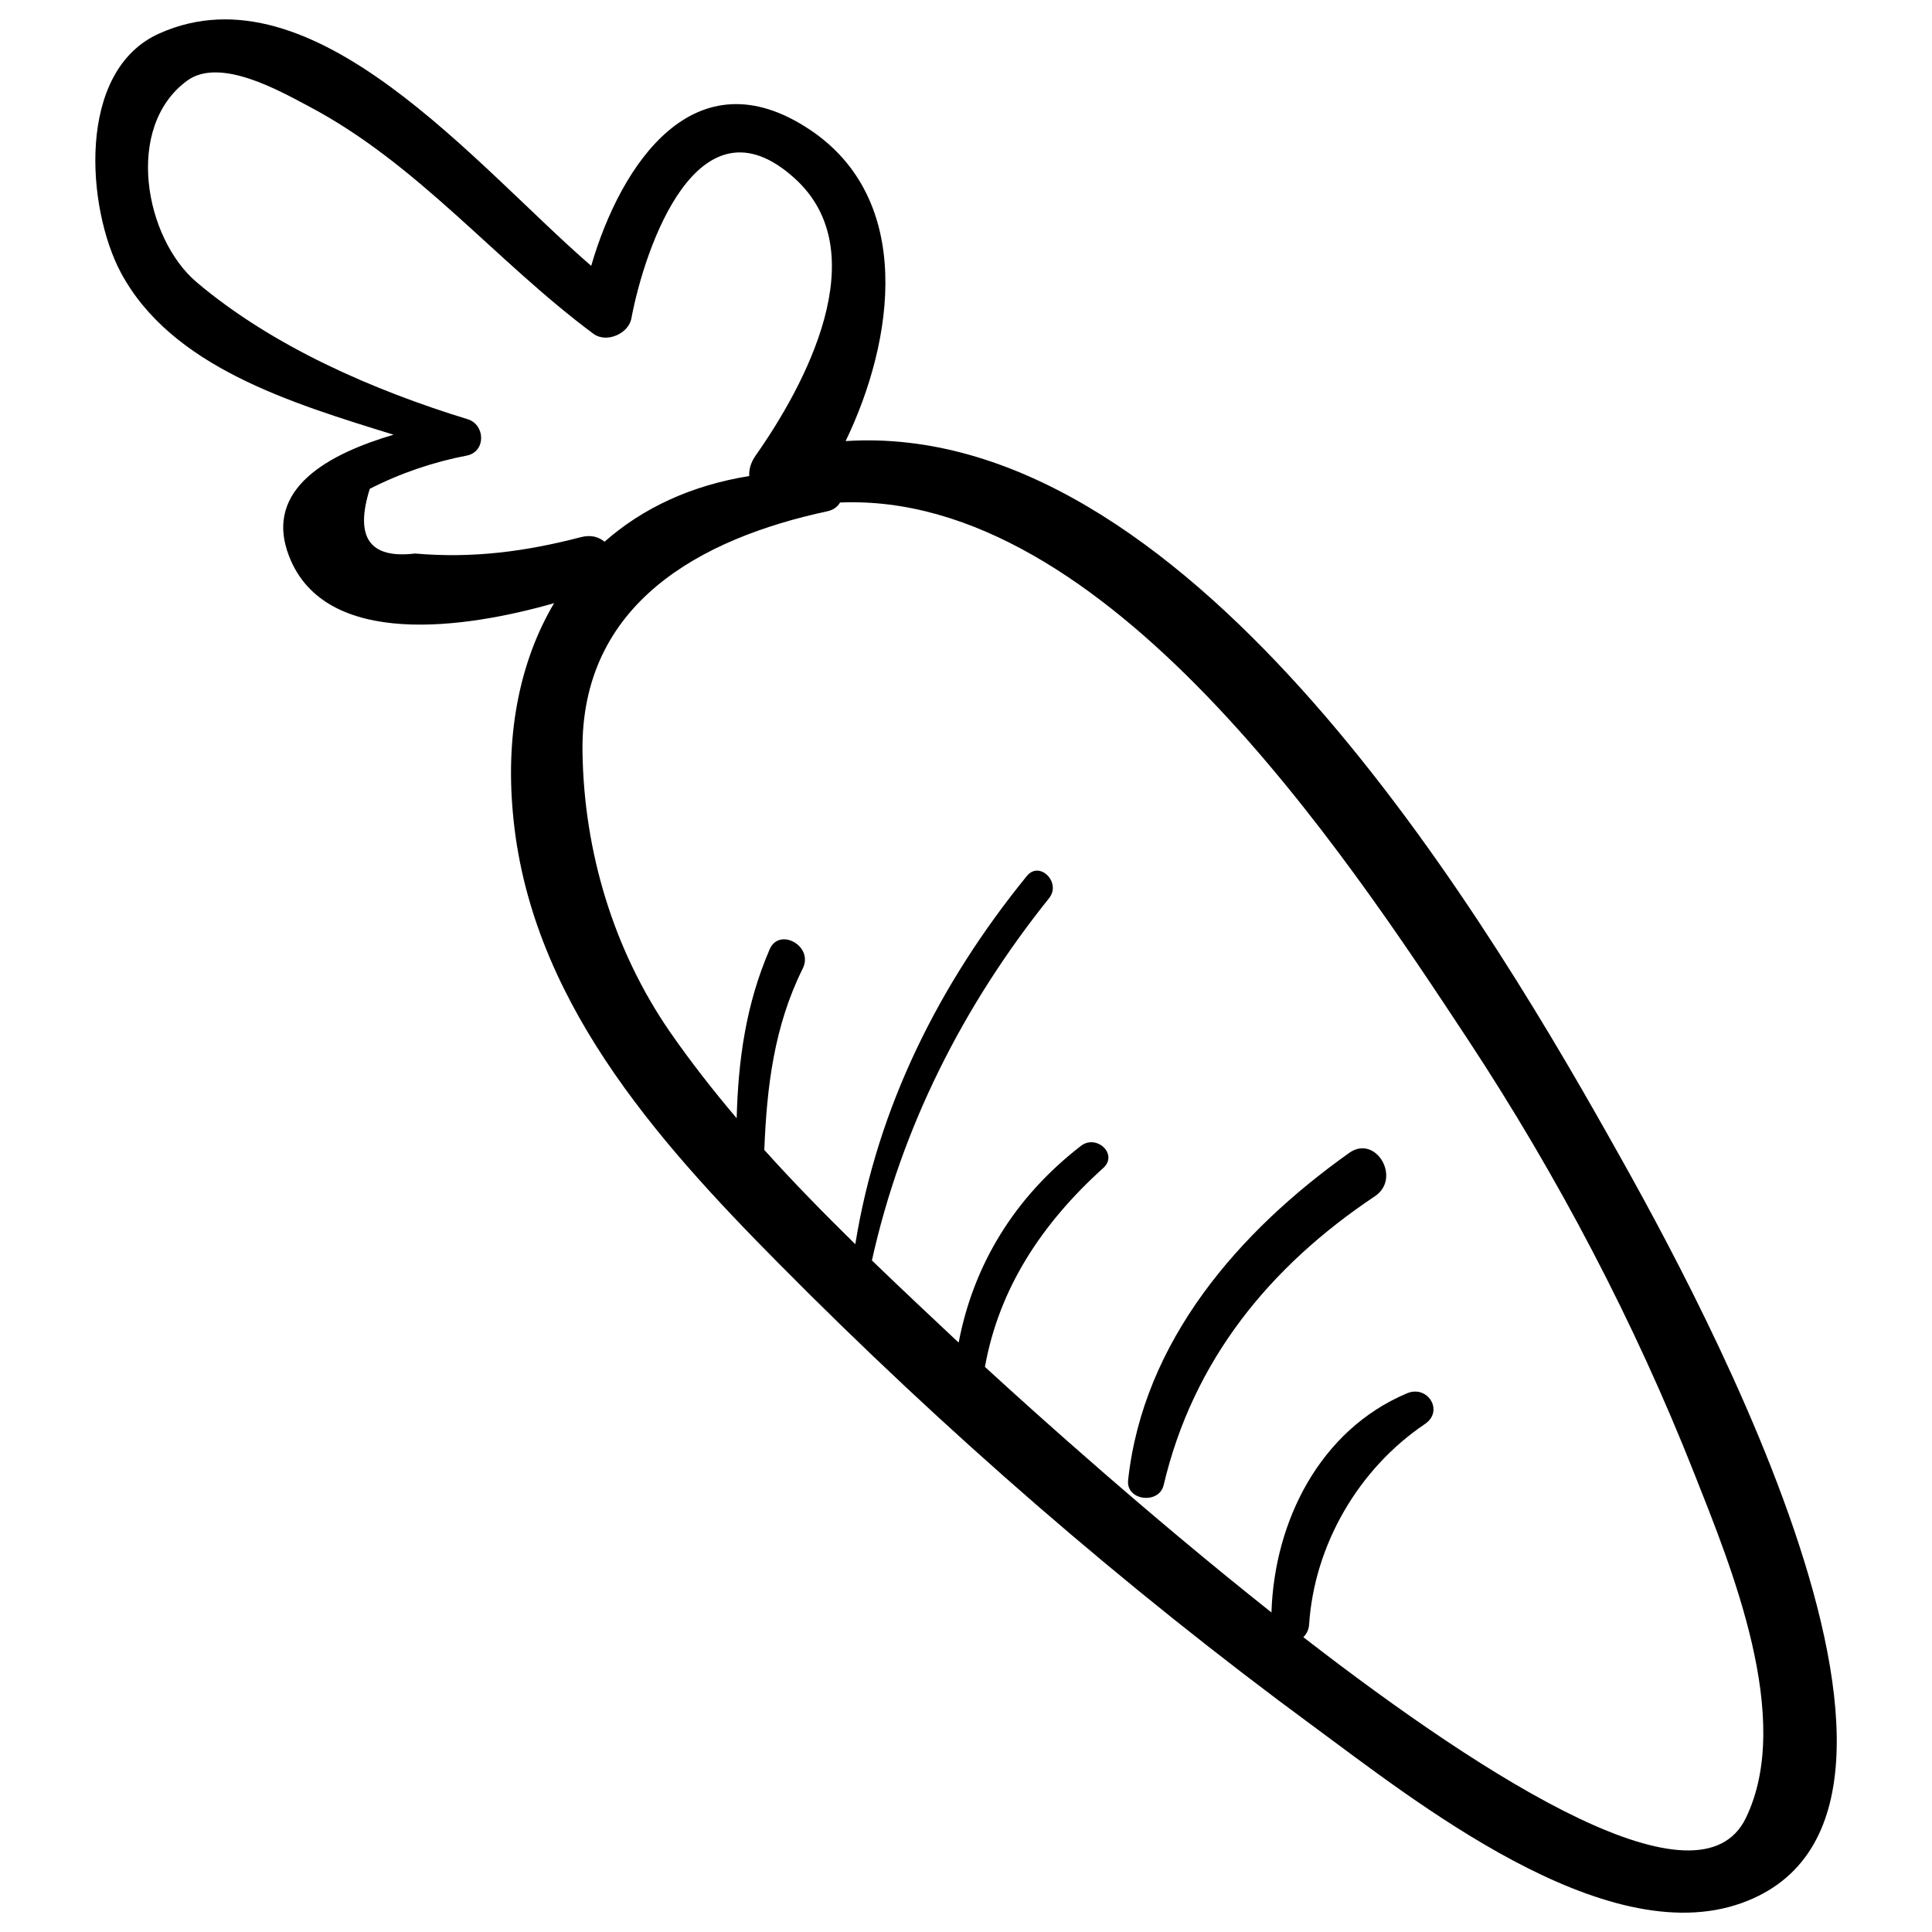 <?xml version="1.0" encoding="utf-8"?>
<!-- Svg Vector Icons : http://www.onlinewebfonts.com/icon -->
<!DOCTYPE svg PUBLIC "-//W3C//DTD SVG 1.1//EN" "http://www.w3.org/Graphics/SVG/1.1/DTD/svg11.dtd">
<svg version="1.1" xmlns="http://www.w3.org/2000/svg" xmlns:xlink="http://www.w3.org/1999/xlink" x="0px" y="0px" viewBox="0 0 1000 1000" enable-background="new 0 0 1000 1000" xml:space="preserve">
<g><g><path d="M832.6,588.1c-71.1-126.3-221.1-370.9-394.9-359.8C463,175.8,473.3,103.1,419,67c-59.5-39.5-97.7,17.9-113,70.6C246.6,86.3,162.4-18.4,82.5,17.3c-43.3,19.3-37.6,90.7-20,123.7c26.1,48.9,88.2,67.6,141.2,84c-32.5,9.6-67.9,27.6-54,63.1c18.8,48,91.7,37.1,137.1,24.1c-17.3,29.2-25.1,66.1-21.4,107.9c8.2,95.6,73.4,169,137.7,233.9c85.8,86.7,178.6,167.4,276.8,239.6c51.6,37.9,150.4,117,221.6,91.4C1031.4,938.4,866.9,649,832.6,588.1z M214.8,286.5c-23.5,2.8-31.3-8.3-23.4-33.5c16.1-8.2,33-13.9,50.7-17.3c9.6-2.4,8.9-16,0-18.7c-48.9-15-100.9-37.6-140.3-70.9c-26.8-22.7-37.7-80.2-5-104.3c17-12.5,48,5.3,62.6,13c56.9,29.9,97,80.3,147.8,118c6.7,4.9,18.1,0,19.6-8c6.9-36.7,34.5-117.7,84.4-72.6c42.8,38.5,5,108-20.1,143.6c-2.5,3.6-3.5,7.2-3.3,10.6c-30,4.8-55.2,16.6-74.9,34c-3-2.5-7-3.7-12.1-2.4C272,285.5,244.6,289.1,214.8,286.5z M903.6,941.1c-23.8,48.7-130.3-17.3-229-93.7c1.6-1.6,2.8-3.7,3-6.6c2.7-41.2,25.6-80.6,59.9-103.7c10.1-6.8,1.4-20.5-9.3-15.9c-45,19-68.6,66.1-70.1,113.4c-62.8-49.8-120.3-101.4-148.3-127.1c7.3-40.7,29.5-74.3,61.2-102.9c8-7.2-3.5-17.7-11.5-11.5c-34.3,26.5-55.6,61.4-63.3,101.8c-0.3-0.3-0.7-0.7-1-0.9c-14.6-13.7-29.3-27.5-43.9-41.6c15.3-69,47.4-132.2,91.7-187.5c6.5-8.1-4.9-19.6-11.5-11.5c-45.4,55.8-77.4,119.8-88.8,190.6c-16.1-15.8-32-32-47.1-48.8c1.3-32.6,5-63.9,19.9-93.9c5.8-11.6-12.1-21.5-17.1-10c-12.4,28.7-16.3,57.5-17.1,87.5c-12.2-14.4-23.7-29.1-34.4-44.5c-29.4-42.5-44.7-93.8-45.4-145.2c-1.1-76.8,61.1-110.4,126.9-124.5c3.1-0.7,5.2-2.4,6.4-4.5c137.8-5.8,261,180.9,325,278C806.3,608.7,846,684.3,877,762.8C896.1,811.1,928.6,889.8,903.6,941.1z"/><path d="M698.4,596.7c-57.2,40.6-106.7,97.5-114.5,169.5c-1.1,10.6,16,12.6,18.4,2.5c15.2-64.5,54.8-113.1,109.3-149.5C725.6,609.9,712.1,587,698.4,596.7z"/></g><g></g><g></g><g></g><g></g><g></g><g></g><g></g><g></g><g></g><g></g><g></g><g></g><g></g><g></g><g></g></g>
</svg>